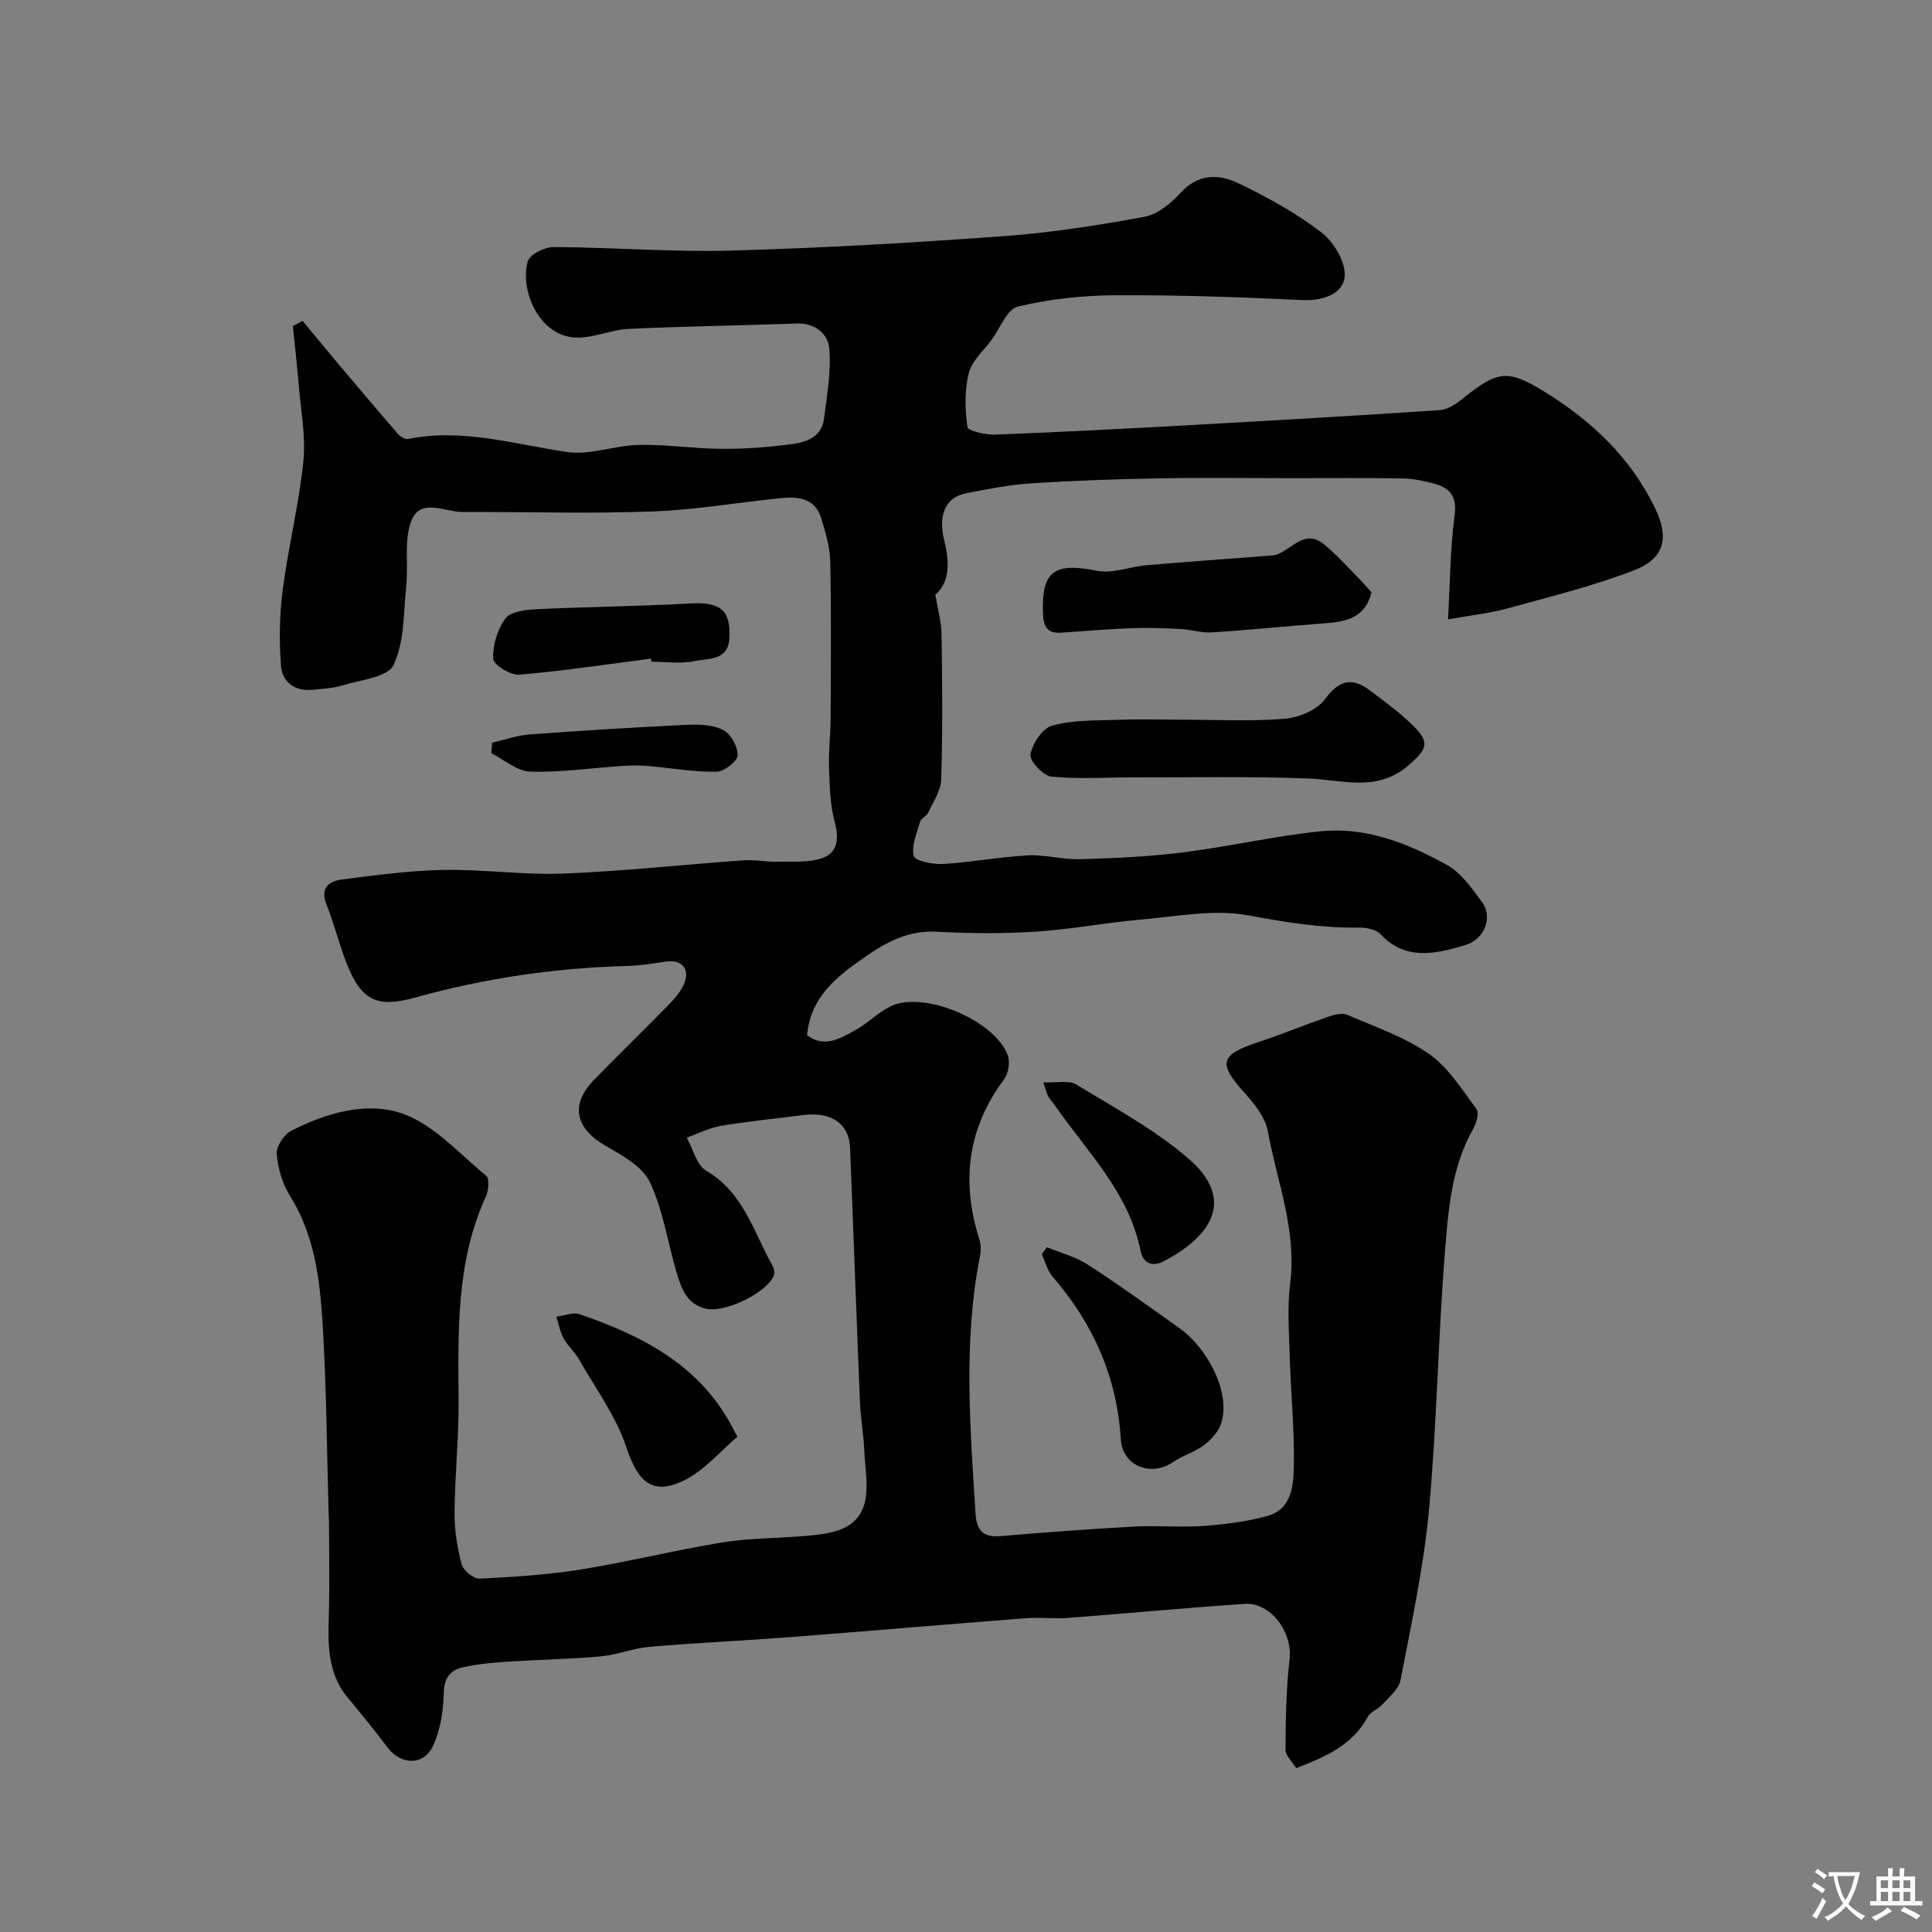 <svg enable-background="new 0 0 400 400" viewBox="0 0 400 400" xmlns="http://www.w3.org/2000/svg"><rect x="0" y="0" width="400" height="400" fill="#808080" stroke="none"/><g fill="#000001"><path d="m62.65 66.44c2.48 2.99 4.95 6 7.46 8.98 4.07 4.83 8.15 9.66 12.29 14.43.48.56 1.48 1.17 2.09 1.04 11.28-2.29 22 1.11 32.96 2.7 4.77.69 9.87-1.38 14.83-1.48 5.76-.11 11.53.8 17.3.82 4.93.02 9.9-.37 14.78-1.04 2.86-.39 5.8-1.65 6.23-5.12.61-4.86 1.52-9.82 1.11-14.63-.25-2.9-2.87-5.3-6.7-5.16-11.6.42-23.21.56-34.8 1.11-3.87.18-7.78 2.12-11.54 1.76-7.15-.67-11.05-9.83-9.4-15.73.4-1.43 3.5-2.98 5.35-2.97 12.27.06 24.55 1.07 36.8.73 18.82-.52 37.63-1.62 56.41-2.99 9.76-.71 19.5-2.23 29.13-4 2.72-.5 5.48-2.79 7.46-4.96 3.71-4.06 8.04-3.92 12.12-1.93 5.97 2.89 11.91 6.14 17.13 10.18 2.56 1.98 5.07 6.28 4.73 9.2-.4 3.41-4.39 4.95-8.66 4.75-12.97-.63-25.97-1.07-38.95-1-6.72.04-13.55.79-20.06 2.35-2.23.53-3.66 4.49-5.43 6.9-1.66 2.26-4.09 4.35-4.72 6.88-.89 3.56-.79 7.51-.27 11.17.11.8 3.8 1.63 5.8 1.55 13.54-.52 27.07-1.23 40.6-1.98 17.14-.95 34.27-1.94 51.39-3.09 1.62-.11 3.35-1.26 4.7-2.34 7.16-5.75 9.2-6.24 16.81-1.57 9.78 6 17.98 13.66 23.07 24.22 2.94 6.11 2.01 10.41-4.42 12.88-8.45 3.25-17.32 5.45-26.08 7.85-3.75 1.03-7.66 1.44-12.37 2.28.42-7.48.44-14.55 1.36-21.51.55-4.13-1.11-5.79-4.49-6.66-2.04-.52-4.16-.97-6.24-1.01-7.53-.12-15.05-.05-22.58-.05-9.37 0-18.74-.13-28.1.04-8.77.16-17.55.46-26.3 1.04-4.53.3-9.04 1.17-13.5 2.06-4.22.84-5.77 4.52-4.44 9.85 1.37 5.49.7 8.88-1.86 11.14.49 2.97 1.25 5.6 1.29 8.24.15 10 .23 20-.07 29.99-.07 2.33-1.66 4.65-2.7 6.91-.33.71-1.45 1.11-1.66 1.81-.68 2.37-1.85 4.99-1.32 7.15.25 1.02 3.96 1.77 6.04 1.65 5.88-.35 11.72-1.47 17.61-1.78 3.57-.19 7.21.9 10.79.79 7.08-.21 14.19-.52 21.22-1.4 9.55-1.2 18.99-3.4 28.56-4.38 9.41-.96 18.1 2.49 26.15 6.96 2.97 1.65 5.22 4.89 7.32 7.76 2.21 3.04.52 7.67-3.58 8.87-5.98 1.75-12.21 3.33-17.49-2.29-.93-.99-2.95-1.38-4.45-1.36-7.76.1-15.26-1.1-22.91-2.53-7.07-1.32-14.73.21-22.1.85-7.33.64-14.61 2.04-21.95 2.52-6.83.44-13.72.37-20.55.01-5.67-.29-10.19 2.05-14.52 5.06-5.79 4.03-11.52 8.2-12.23 16.39 3.63 2.69 6.93.62 10.06-1.11 2.56-1.42 4.68-3.67 7.29-4.92 6.77-3.25 21.42 2.86 24.18 10.11.54 1.41.17 3.8-.74 5.02-7.59 10.18-8.92 21.19-5.14 33.09.34 1.06.38 2.34.16 3.44-3.51 17.73-2.05 35.54-.94 53.35.22 3.5 1.53 5.02 5.18 4.71 9.19-.78 18.39-1.48 27.6-1.98 4.85-.26 9.74.21 14.57-.14 4.38-.31 8.82-.89 13.05-2.05 5.15-1.4 5.41-6.35 5.5-10.41.15-7.42-.61-14.86-.83-22.3-.15-5.16-.56-10.4.08-15.48 1.38-10.99-2.73-21.07-4.64-31.5-.51-2.8-2.69-5.55-4.7-7.79-5.67-6.29-5.27-7.98 2.83-10.66 4.88-1.62 9.64-3.59 14.5-5.27 1.2-.42 2.81-.78 3.87-.33 5.74 2.48 11.83 4.55 16.89 8.08 4 2.79 6.82 7.38 9.83 11.42.58.78-.03 2.92-.69 4.09-4.53 7.96-5.16 16.88-5.86 25.59-1.42 17.77-1.66 35.64-3.3 53.38-1.1 11.81-3.65 23.5-5.89 35.18-.36 1.87-2.38 3.48-3.8 5.07-.86.96-2.41 1.45-2.98 2.51-3.13 5.8-8.59 8.24-14.82 10.62-.74-1.22-2.21-2.54-2.21-3.85.03-6.26.13-12.55.85-18.76.63-5.47-3.88-11.75-9.31-11.39-12.15.8-24.27 1.97-36.41 2.89-2.98.22-6.01-.15-8.99.08-16.24 1.25-32.47 2.66-48.71 3.91-9.69.74-19.4 1.17-29.08 2-3.42.29-6.74 1.68-10.16 1.99-6.41.58-12.86.67-19.28 1.09-3.1.21-6.23.49-9.25 1.17-2.61.59-3.88 2.21-3.94 5.36-.07 3.65-.69 7.56-2.19 10.85-1.93 4.21-6.65 4.07-9.44.39-2.65-3.5-5.4-6.92-8.22-10.29-4.65-5.58-4.05-12.17-3.9-18.74.13-5.87.01-11.75-.01-17.62 0-.67-.06-1.33-.08-2-.34-12.1-.42-24.22-1.08-36.3-.55-10.09-1.27-20.2-6.89-29.22-1.58-2.54-2.53-5.74-2.77-8.72-.13-1.55 1.52-4.04 3.03-4.81 7.18-3.66 15.52-6.09 22.81-3.61 6.57 2.23 11.89 8.3 17.53 12.95.71.58.51 3.03-.05 4.25-6.19 13.52-5.76 27.85-5.66 42.21.05 7.76-.78 15.53-.84 23.3-.03 3.57.55 7.22 1.47 10.67.34 1.28 2.48 3.03 3.73 2.97 7.03-.34 14.09-.8 21.03-1.91 9.79-1.57 19.44-4 29.23-5.59 5.67-.92 11.5-.83 17.25-1.35 4.79-.43 10.17-.97 11.97-6.07 1.21-3.41.33-7.6.16-11.43-.15-3.44-.76-6.86-.91-10.3-.72-17.53-1.33-35.07-2.05-52.6-.2-4.95-3.95-7.47-9.6-6.74-5.69.74-11.41 1.29-17.07 2.23-2.45.41-4.76 1.61-7.14 2.46 1.31 2.34 2.04 5.67 4.03 6.84 7.77 4.56 9.85 12.77 13.79 19.79.32.57.41 1.55.14 2.1-1.75 3.6-10.18 7.59-14.02 6.68-3.96-.94-5.1-4.29-6.07-7.59-1.83-6.23-2.77-12.85-5.51-18.63-1.53-3.23-5.69-5.52-9.11-7.47-6.35-3.64-7.45-8.56-2.39-13.74 5.05-5.18 10.25-10.22 15.3-15.39 1.25-1.27 2.52-2.7 3.22-4.29 1.42-3.21-.35-5.26-3.74-4.75-2.58.39-5.17.83-7.77.89-14.93.39-29.6 2.52-43.97 6.52-8 2.23-11.28.78-14.4-7.26-1.53-3.93-2.53-8.07-4.09-11.99-1.38-3.45.58-4.82 3.2-5.16 6.99-.9 14.02-1.85 21.05-1.98 8.26-.15 16.55 1.09 24.79.76 12.49-.5 24.93-1.87 37.41-2.76 2.28-.16 4.61.37 6.91.31 3.21-.09 6.66.25 9.53-.85 2.95-1.12 3.26-4.04 2.34-7.38-.99-3.63-1.04-7.56-1.18-11.37-.12-3.3.31-6.62.33-9.93.05-10.86.15-21.71-.07-32.57-.06-3.02-.99-6.08-1.87-9.02-1.24-4.1-4.7-4.54-8.24-4.18-8.8.88-17.57 2.41-26.39 2.76-12.33.48-24.7.12-37.06.12-.83 0-1.67-.01-2.5 0-3.71.03-8.73-2.96-10.63 1.72-1.62 4.01-.64 9.02-1.1 13.55-.57 5.56-.35 11.6-2.63 16.41-1.2 2.55-6.92 3.09-10.68 4.25-1.99.61-4.15.68-6.25.89-3.56.35-6.09-1.72-6.35-4.8-.44-5.27-.34-10.68.34-15.93 1.15-8.89 3.36-17.66 4.27-26.57.53-5.17-.53-10.51-.96-15.77-.34-4.08-.8-8.16-1.21-12.24.68-.35 1.35-.71 2.01-1.07z"/><path d="m244.5 149c7.17 0 14.36.39 21.48-.19 2.93-.24 6.68-1.8 8.33-4.04 2.95-4 5.64-4.6 9.33-1.81 3.26 2.47 6.64 4.89 9.46 7.82 3.1 3.23 1.89 4.66-1.22 7.45-6.59 5.9-13.73 3.23-20.97 2.95-12.07-.46-24.17-.21-36.25-.23-5.68-.01-11.39.4-17-.17-1.69-.17-4.56-3.29-4.32-4.58.42-2.27 2.48-5.4 4.48-5.96 4.18-1.17 8.76-1.04 13.19-1.2 4.49-.17 8.99-.04 13.49-.04z"/><path d="m283.95 122.63c-1.21 5.1-5 6.07-9.34 6.39-7.9.59-15.79 1.4-23.69 1.91-2.13.14-4.3-.59-6.46-.7-3.33-.17-6.67-.3-10-.18-4.93.19-9.85.6-14.77.94-2.87.2-3.64-1.26-3.75-3.93-.35-8.8 2.31-10.68 11.09-8.9 3.28.67 6.96-.85 10.48-1.15 8.51-.73 17.02-1.32 25.54-1.98.49-.04 1-.1 1.46-.28 3.08-1.21 5.68-5.2 9.52-2.12 2.64 2.12 4.9 4.71 7.3 7.11.93.95 1.78 1.97 2.62 2.89z"/><path d="m216.71 258.22c2.84 1.17 5.93 1.94 8.46 3.58 6.53 4.23 12.86 8.78 19.19 13.31 5.32 3.81 10.45 12.77 8.54 19.38-.51 1.77-2.05 3.5-3.56 4.66-1.91 1.47-4.42 2.16-6.43 3.53-4.63 3.17-10.52.83-10.86-4.69-.79-12.9-5.72-23.96-14.11-33.66-1.08-1.25-1.51-3.07-2.25-4.63.35-.5.68-.99 1.02-1.48z"/><path d="m152.66 297.46c-3.57 3.03-6.79 6.93-10.93 8.99-6.65 3.31-9.67.35-12.01-6.71-2.14-6.49-6.42-12.28-9.86-18.32-.88-1.55-2.32-2.78-3.18-4.34-.74-1.36-1.01-2.97-1.49-4.47 1.62-.2 3.45-.99 4.84-.51 12.69 4.37 24.36 10.25 31.22 22.69.31.55.6 1.11 1.41 2.67z"/><path d="m216 224.08c2.84.14 5.31-.48 6.84.46 7.91 4.83 16.22 9.31 23.19 15.31 10.09 8.69 4.38 16.33-5.03 21.25-2.86 1.5-4.43-.03-4.84-2.08-2.43-12.11-11.03-20.5-17.69-30.06-.47-.67-1.04-1.27-1.44-1.97-.31-.54-.44-1.19-1.03-2.91z"/><path d="m134.77 136.36c-9.09 1.17-18.16 2.56-27.28 3.32-1.79.15-5.33-2.05-5.38-3.28-.12-2.79.85-6.07 2.51-8.32 1.06-1.44 4.12-1.83 6.32-1.94 10.61-.52 21.25-.58 31.85-1.2 6.26-.37 8.53 1.27 8.22 7.17-.25 4.77-4.39 4.15-7.18 4.75-2.87.62-5.97.14-8.97.14-.04-.22-.07-.43-.09-.64z"/><path d="m101.91 153.76c2.57-.59 5.12-1.51 7.73-1.7 10.81-.8 21.64-1.47 32.47-1.99 2.55-.12 5.45-.04 7.62 1.07 1.58.81 3.08 3.52 2.97 5.28-.08 1.27-2.85 3.36-4.43 3.37-4.72.05-9.44-.8-14.17-1.2-1.73-.15-3.49-.13-5.22-.02-6.38.43-12.76 1.38-19.11 1.19-2.72-.08-5.37-2.47-8.06-3.81.06-.72.13-1.45.2-2.19z"/></g><path d="m377.9 391.2c-.2.3-.4.5-.6.8-.7-.6-1.4-1-2.2-1.5.2-.3.4-.5.5-.8.6.4 1.4.8 2.3 1.5zm-1.8 6.1c-.2-.2-.5-.4-.9-.6.4-.6.8-1.2 1.2-1.9s.7-1.3.9-1.9c.3.3.5.5.8.7-.7 1.3-1.4 2.6-2 3.7zm2.2-9c-.3.3-.5.5-.6.8-.6-.6-1.3-1.1-2-1.5.3-.3.5-.5.6-.7.6.5 1.3.9 2 1.4zm.3.2v-.9h2 4.5c-.3 1.3-.6 2.5-1 3.6s-.9 2.1-1.4 3c.4.5 1 1 1.6 1.4s1.2.8 1.9 1.1c-.3.2-.5.4-.8.8-.4-.3-1-.7-1.6-1.2s-1.2-1.1-1.6-1.6c-.5.6-1.1 1.1-1.7 1.6s-1.4.9-2.1 1.4c-.1-.3-.3-.5-.7-.8.6-.2 1.2-.5 1.9-1s1.4-1.1 2-1.8c-.5-.8-.9-1.6-1.2-2.5s-.6-2-.8-3.2c-.4.1-.7.1-1 .1zm2.5 2.7c.2 1 .7 1.7 1 2.2.3-.5.6-1.1 1-2s.6-1.9.9-3h-3.2-.4c.1.9.3 1.8.7 2.8z" fill="#fafbfa"/><path d="m396.5 388.5v1.5 3.6h1.5v.9c-.4 0-1 0-1.7 0h-7.9c-.5 0-.9 0-1.2 0v-.9h1.3v-3.5c0-.7 0-1.2 0-1.6h2.4c0-.8 0-1.4 0-1.7h1c0 .3-.1.8-.1 1.7h1.5c0-.8 0-1.4 0-1.7h1c0 .3-.1.9-.1 1.7zm-8.2 9.2c-.2-.3-.5-.5-.8-.8.8-.3 1.4-.6 1.9-.9s1-.7 1.4-1.1c.3.3.6.5.9.8-1.6 1-2.8 1.6-3.4 2zm2.6-6.8v-1.6h-1.5v1.6zm0 2.7v-1.9h-1.5v1.9zm2.4-2.7v-1.6h-1.5v1.6zm0 2.7v-1.9h-1.5v1.9zm.2 2 .7-.8c.4.2.9.5 1.6.8s1.3.7 1.8 1c-.3.3-.5.5-.8.8-.4-.3-1.5-1-3.3-1.8zm2-4.7v-1.6h-1.4v1.6zm0 2.7v-1.9h-1.4v1.9z" fill="#fafbfa"/></svg>